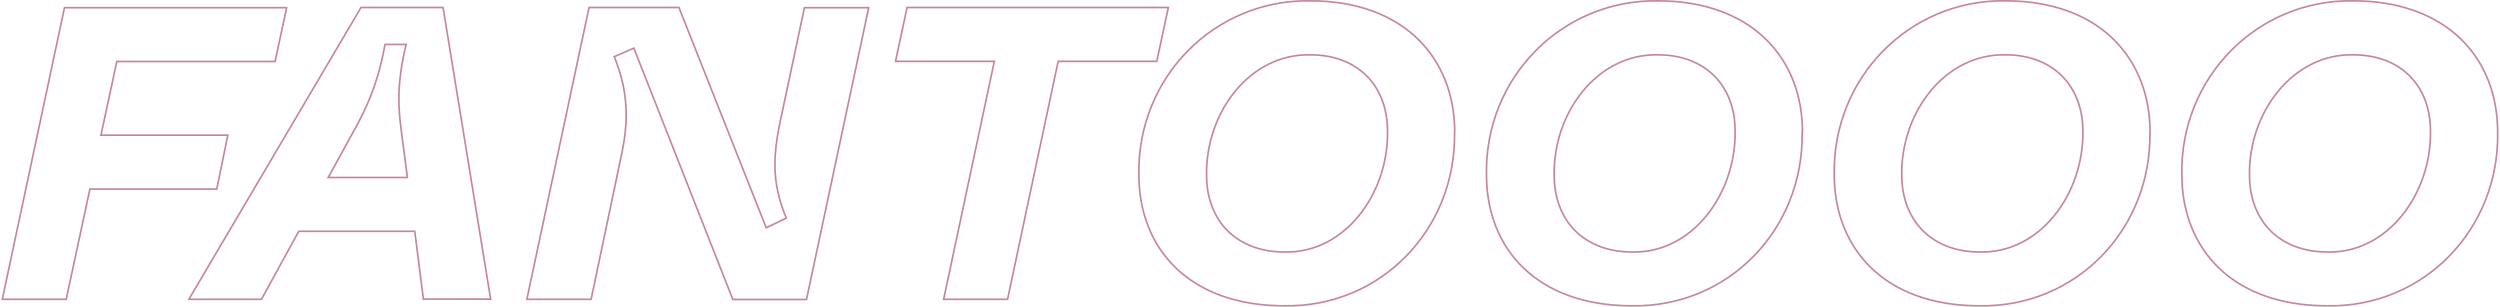 <?xml version="1.0" encoding="utf-8"?>
<!-- Generator: Adobe Illustrator 26.3.1, SVG Export Plug-In . SVG Version: 6.00 Build 0)  -->
<svg version="1.1" id="Layer_1" xmlns="http://www.w3.org/2000/svg" xmlns:xlink="http://www.w3.org/1999/xlink" x="0px" y="0px"
	 viewBox="0 0 1496 184" style="enable-background:new 0 0 1496 184;" xml:space="preserve">
<style type="text/css">
	.st0{fill:none;stroke:#8F0E30;stroke-opacity:0.5;}
</style>
<path class="st0" d="M681.5,104.4c0,22.2,7.5,41.9,22.2,56c14.7,14.1,36.5,22.6,64.8,22.6c57.6,1,102.9-45.6,101.9-103.9
	 M681.5,104.4C681.5,104.4,681.5,104.4,681.5,104.4l0.5,0 M681.5,104.4C681.5,104.4,681.5,104.4,681.5,104.4l0.5,0 M681.5,104.4
	c-1-57.8,44.9-104.7,102.4-103.9c28,0,49.6,8.5,64.3,22.6c14.6,14.1,22.3,33.8,22.3,56 M870.5,79.1
	C870.5,79.1,870.5,79.1,870.5,79.1l-0.5,0L870.5,79.1C870.5,79.1,870.5,79.1,870.5,79.1z M889.5,104.4c0,22.2,7.5,41.9,22.2,56
	c14.7,14.1,36.5,22.6,64.8,22.6c57.6,1,102.9-45.6,101.9-103.9 M889.5,104.4C889.5,104.4,889.5,104.4,889.5,104.4l0.5,0
	 M889.5,104.4C889.5,104.4,889.5,104.4,889.5,104.4l0.5,0 M889.5,104.4C888.5,46.6,934.4-0.2,992,0.5c28,0,49.6,8.5,64.3,22.6
	c14.7,14.1,22.3,33.8,22.3,56 M1078.5,79.1C1078.5,79.1,1078.5,79.1,1078.5,79.1l-0.5,0L1078.5,79.1
	C1078.5,79.1,1078.5,79.1,1078.5,79.1z M1097.6,104.4c0,22.2,7.6,41.9,22.2,56c14.7,14.1,36.4,22.6,64.8,22.6
	c57.6,1,102.9-45.6,101.9-103.9 M1097.6,104.4L1097.6,104.4l0.5,0 M1097.6,104.4C1097.6,104.4,1097.6,104.4,1097.6,104.4l0.5,0
	 M1097.6,104.4c-1-57.8,44.9-104.7,102.4-103.9c28,0,49.7,8.5,64.3,22.6c14.6,14.1,22.3,33.8,22.3,56 M1286.6,79.1
	C1286.6,79.1,1286.6,79.1,1286.6,79.1l-0.5,0L1286.6,79.1C1286.6,79.1,1286.6,79.1,1286.6,79.1z M1305.6,104.4
	c0,22.2,7.6,41.9,22.2,56 M1305.6,104.4L1305.6,104.4l0.5,0 M1305.6,104.4C1305.6,104.4,1305.6,104.4,1305.6,104.4l0.5,0
	 M1305.6,104.4c-1-57.8,44.9-104.7,102.4-103.9c28,0,49.6,8.5,64.3,22.6c14.7,14.1,22.3,33.8,22.3,56 M1327.8,160.4
	c14.7,14.1,36.5,22.6,64.8,22.6 M1392.7,182.5 M1494.6,79.1C1494.6,79.1,1494.6,79.1,1494.6,79.1l-0.5,0 M1494.6,79.1
	C1494.6,79.1,1494.6,79.1,1494.6,79.1l-0.5,0 M1494.6,79.1c1,58.3-44.4,104.9-101.9,103.9 M1392.7,183L1392.7,183v-0.5 M1392.7,183
	L1392.7,183v-0.5 M1.5,178.5l-0.1,0.6H2h37.2h0.4l0.1-0.4l14.1-65.6h75.5h0.4l0.1-0.4l6.4-31.2l0.1-0.6h-0.6H60.4l9.5-44.1h94.3h0.4
	l0.1-0.4l6.7-31.2l0.1-0.6h-0.6H39h-0.4l-0.1,0.4L1.5,178.5z M253.3,178.6l0.1,0.4h0.4H293h0.6l-0.1-0.6L265.2,4.9l-0.1-0.4h-0.4
	h-48.4h-0.3l-0.1,0.2L113.5,178.3l-0.4,0.8h0.9h42.2h0.3l0.1-0.3l22.2-40.4h69.4L253.3,178.6z M243.8,106.2h-47.4l17.7-32.2l0,0
	c8.1-15.1,13.1-29.6,16.3-47.4H243c-2.9,12.4-4.3,22.2-4.3,33c0,5.7,0.5,11.2,1.2,16.9v0L243.8,106.2z M315.4,178.5l-0.1,0.6h0.6
	h37.4h0.4l0.1-0.4l18.4-87.5c1.7-8,2.5-15.4,2.5-22.4c0-13.5-2.9-24.2-7.1-34.9l11.7-5.1l59.1,150.1l0.1,0.3h0.3h43.4h0.4l0.1-0.4
	l37-173.6l0.1-0.6h-0.6h-37.4h-0.4l-0.1,0.4l-14.9,69.9l0,0c-1.7,8.7-2.7,16.4-2.7,23.4c0,12.5,2.9,22.7,6.8,32.2l-12,5.8L406.4,4.8
	l-0.1-0.3h-0.3h-53.1h-0.4l-0.1,0.4L315.4,178.5z M564.8,178.5l-0.1,0.6h0.6h37.2h0.4l0.1-0.4l30.2-142h58.6h0.4l0.1-0.4L699,5.1
	l0.1-0.6h-0.6H543.2h-0.4l-0.1,0.4l-6.7,31.2l-0.1,0.6h0.6H595L564.8,178.5z M830.3,78.6L830.3,78.6c0.5,37.5-25.7,73.1-61.7,72.2h0
	c-14.6,0-26.3-4.9-34.3-13c-8-8.2-12.3-19.7-12.3-33.1v0c-0.5-37.5,25.9-72.6,62-71.9h0c14.8,0,26.3,4.9,34.2,13
	C826.1,53.9,830.3,65.3,830.3,78.6z M1038.3,78.6L1038.3,78.6c0.5,37.5-25.7,73.1-61.7,72.2h0c-14.6,0-26.3-4.9-34.3-13
	c-8-8.2-12.3-19.7-12.3-33.1v0c-0.5-37.5,25.9-72.6,62-71.9h0c14.8,0,26.3,4.9,34.2,13C1034.1,53.9,1038.3,65.3,1038.3,78.6z
	 M1246.4,78.6L1246.4,78.6c0.5,37.5-25.7,73.1-61.7,72.2h0c-14.6,0-26.3-4.9-34.3-13c-8-8.2-12.4-19.7-12.4-33.1v0
	c-0.5-37.5,25.9-72.6,62-71.9h0c14.8,0,26.3,4.9,34.2,13C1242.1,53.9,1246.4,65.3,1246.4,78.6z M1454.4,78.6L1454.4,78.6
	c0.5,37.5-25.7,73.1-61.7,72.2h0c-14.6,0-26.3-4.9-34.3-13c-8-8.2-12.3-19.7-12.3-33.1v0c-0.5-37.5,25.9-72.6,62-71.9h0
	c14.8,0,26.3,4.9,34.2,13C1450.2,53.9,1454.4,65.3,1454.4,78.6z"/>
</svg>
